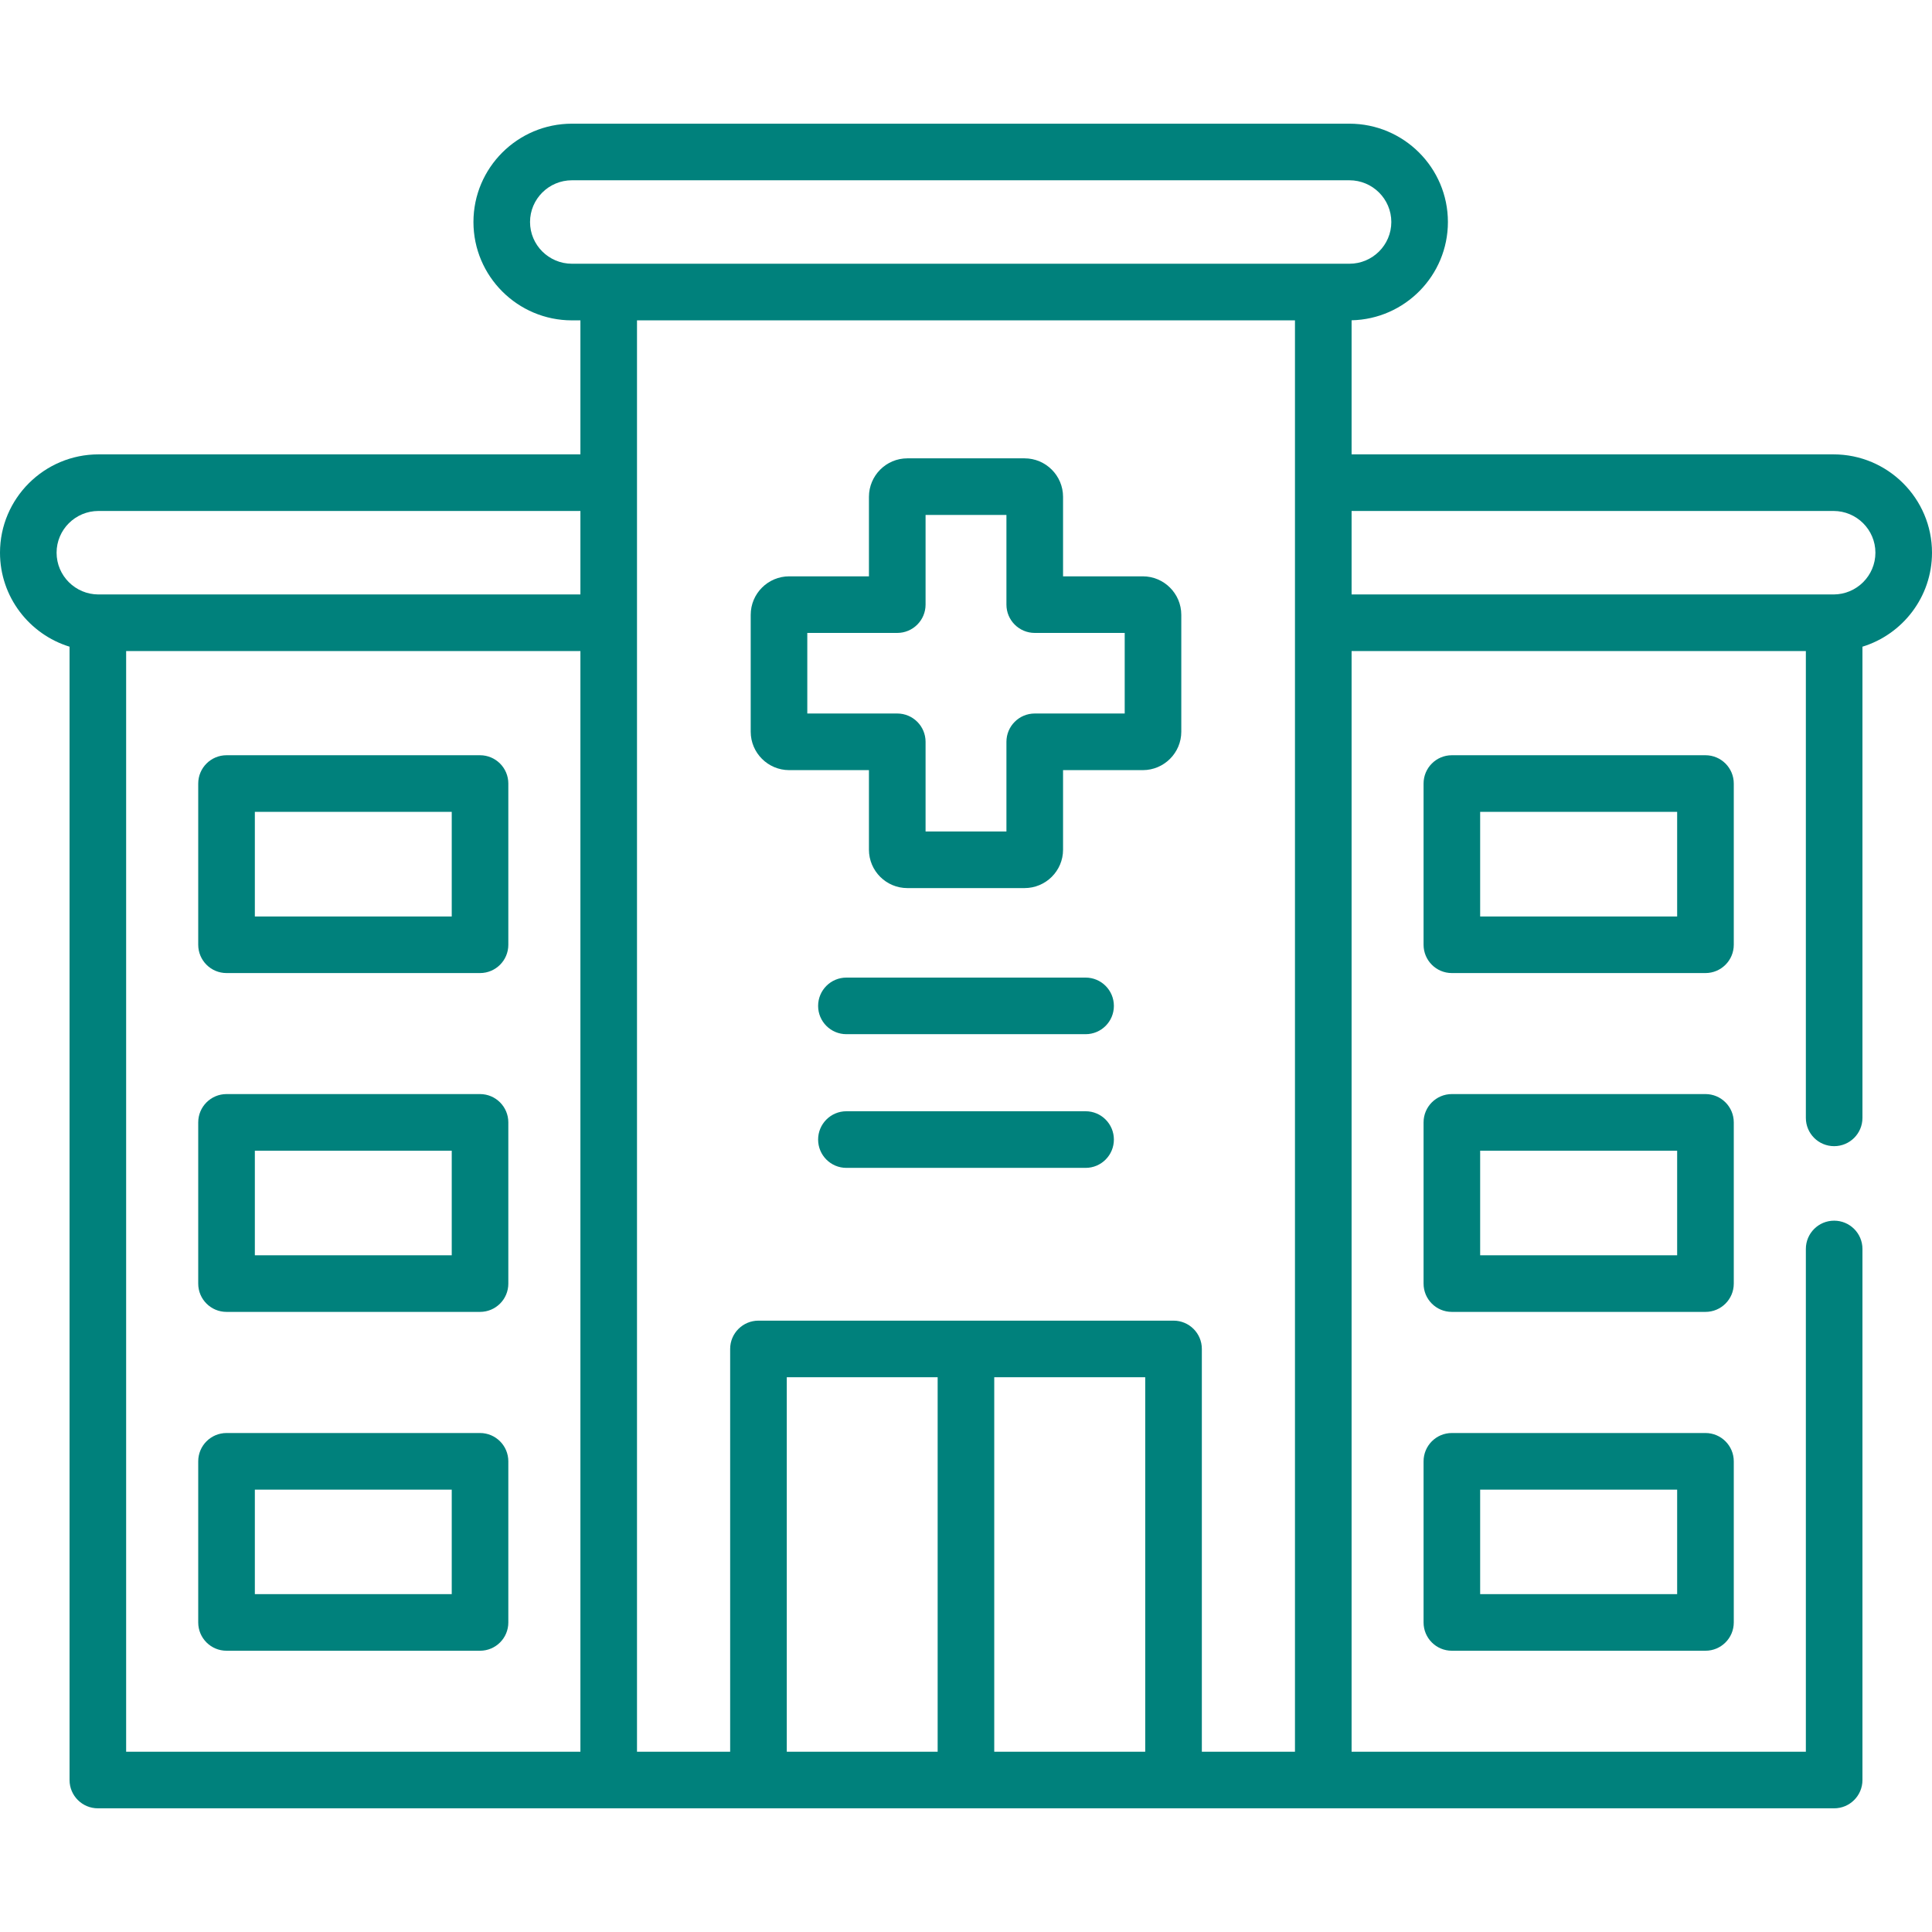 <svg width="55" height="55" viewBox="0 0 55 55" fill="none" xmlns="http://www.w3.org/2000/svg">
<path d="M49.357 31.952C49.357 31.507 48.996 31.146 48.551 31.146H41.331C40.886 31.146 40.526 31.507 40.526 31.952V36.542C40.526 36.987 40.886 37.347 41.331 37.347H48.551C48.996 37.347 49.357 36.987 49.357 36.542V31.952ZM47.745 35.736H42.137V32.758H47.745V35.736Z" fill="#00817C"/>
<path d="M48.551 40.795H41.331C40.886 40.795 40.526 41.156 40.526 41.601V46.188C40.526 46.633 40.886 46.993 41.331 46.993H48.551C48.996 46.993 49.357 46.633 49.357 46.188V41.601C49.357 41.156 48.996 40.795 48.551 40.795ZM47.745 45.382H42.137V42.407H47.745V45.382Z" fill="#00817C"/>
<path d="M55 15.734C55 14.191 53.742 12.935 52.196 12.935H38.477V9.118C39.995 9.085 41.219 7.843 41.219 6.32C41.219 4.776 39.961 3.521 38.415 3.521H16.282C14.736 3.521 13.478 4.776 13.478 6.32C13.478 7.864 14.736 9.12 16.282 9.12H16.523V12.935H2.804C1.258 12.935 0 14.191 0 15.734C0 16.992 0.835 18.058 1.98 18.41V50.674C1.98 51.119 2.341 51.479 2.786 51.479H52.214C52.659 51.479 53.02 51.119 53.02 50.674V35.555C53.02 35.11 52.659 34.75 52.214 34.75C51.769 34.75 51.409 35.11 51.409 35.555V49.868H38.477V18.534H51.409V31.824C51.409 32.269 51.769 32.629 52.214 32.629C52.659 32.629 53.02 32.269 53.02 31.824V18.41C54.165 18.058 55 16.992 55 15.734ZM15.089 6.32C15.089 5.665 15.624 5.132 16.282 5.132H38.415C39.073 5.132 39.608 5.665 39.608 6.32C39.608 6.975 39.073 7.508 38.415 7.508H16.282C15.624 7.508 15.089 6.975 15.089 6.32ZM1.611 15.734C1.611 15.079 2.146 14.546 2.804 14.546H16.523V16.923H2.804C2.146 16.923 1.611 16.39 1.611 15.734ZM3.591 18.534H16.523V49.868H3.591V18.534ZM18.134 9.12H36.865V49.868H34.214V38.401C34.214 37.956 33.853 37.596 33.408 37.596H21.592C21.147 37.596 20.786 37.956 20.786 38.401V49.868H18.134V9.12ZM28.304 39.207H32.602V49.868H28.304V39.207ZM26.693 49.868H22.398V39.207H26.693V49.868ZM52.196 16.923H38.477V14.546H52.196C52.854 14.546 53.389 15.079 53.389 15.734C53.389 16.39 52.854 16.923 52.196 16.923Z" fill="#00817C"/>
<path d="M13.665 21.5H6.449C6.004 21.5 5.643 21.861 5.643 22.306V26.895C5.643 27.34 6.004 27.701 6.449 27.701H13.665C14.111 27.701 14.471 27.34 14.471 26.895V22.306C14.471 21.861 14.11 21.5 13.665 21.5ZM12.86 26.09H7.255V23.111H12.86V26.09Z" fill="#00817C"/>
<path d="M13.665 31.146H6.449C6.004 31.146 5.643 31.507 5.643 31.952V36.542C5.643 36.987 6.004 37.347 6.449 37.347H13.665C14.111 37.347 14.471 36.987 14.471 36.542V31.952C14.471 31.507 14.11 31.146 13.665 31.146ZM12.86 35.736H7.255V32.758H12.86V35.736Z" fill="#00817C"/>
<path d="M13.665 40.795H6.449C6.004 40.795 5.643 41.156 5.643 41.601V46.188C5.643 46.633 6.004 46.993 6.449 46.993H13.665C14.111 46.993 14.471 46.633 14.471 46.188V41.601C14.471 41.156 14.11 40.795 13.665 40.795ZM12.86 45.382H7.255V42.407H12.86V45.382Z" fill="#00817C"/>
<path d="M49.357 22.306C49.357 21.861 48.996 21.5 48.551 21.5H41.331C40.886 21.5 40.526 21.861 40.526 22.306V26.895C40.526 27.34 40.886 27.701 41.331 27.701H48.551C48.996 27.701 49.357 27.34 49.357 26.895V22.306ZM47.745 26.09H42.137V23.111H47.745V26.09Z" fill="#00817C"/>
<path d="M22.467 21.924H24.737V24.19C24.737 24.792 25.228 25.282 25.831 25.282H29.166C29.771 25.282 30.263 24.792 30.263 24.19V21.924H32.533C33.137 21.924 33.629 21.433 33.629 20.831V17.503C33.629 16.898 33.137 16.407 32.533 16.407H30.263V14.144C30.263 13.539 29.771 13.048 29.166 13.048H25.831C25.228 13.048 24.737 13.539 24.737 14.144V16.407H22.467C21.863 16.407 21.371 16.898 21.371 17.503V20.831C21.371 21.433 21.863 21.924 22.467 21.924ZM22.982 18.018H25.543C25.988 18.018 26.349 17.657 26.349 17.212V14.659H28.651V17.212C28.651 17.657 29.012 18.018 29.457 18.018H32.018V20.312H29.457C29.012 20.312 28.651 20.673 28.651 21.118V23.671H26.349V21.118C26.349 20.673 25.988 20.312 25.543 20.312H22.982V18.018Z" fill="#00817C"/>
<path d="M30.905 27.83H24.095C23.65 27.83 23.29 28.191 23.29 28.636C23.29 29.081 23.65 29.441 24.095 29.441H30.905C31.35 29.441 31.71 29.081 31.71 28.636C31.71 28.191 31.35 27.83 30.905 27.83Z" fill="#00817C"/>
<path d="M30.905 31.635H24.095C23.65 31.635 23.29 31.996 23.29 32.441C23.29 32.886 23.65 33.247 24.095 33.247H30.905C31.35 33.247 31.71 32.886 31.71 32.441C31.71 31.996 31.35 31.635 30.905 31.635Z" fill="#00817C"/>
</svg>

